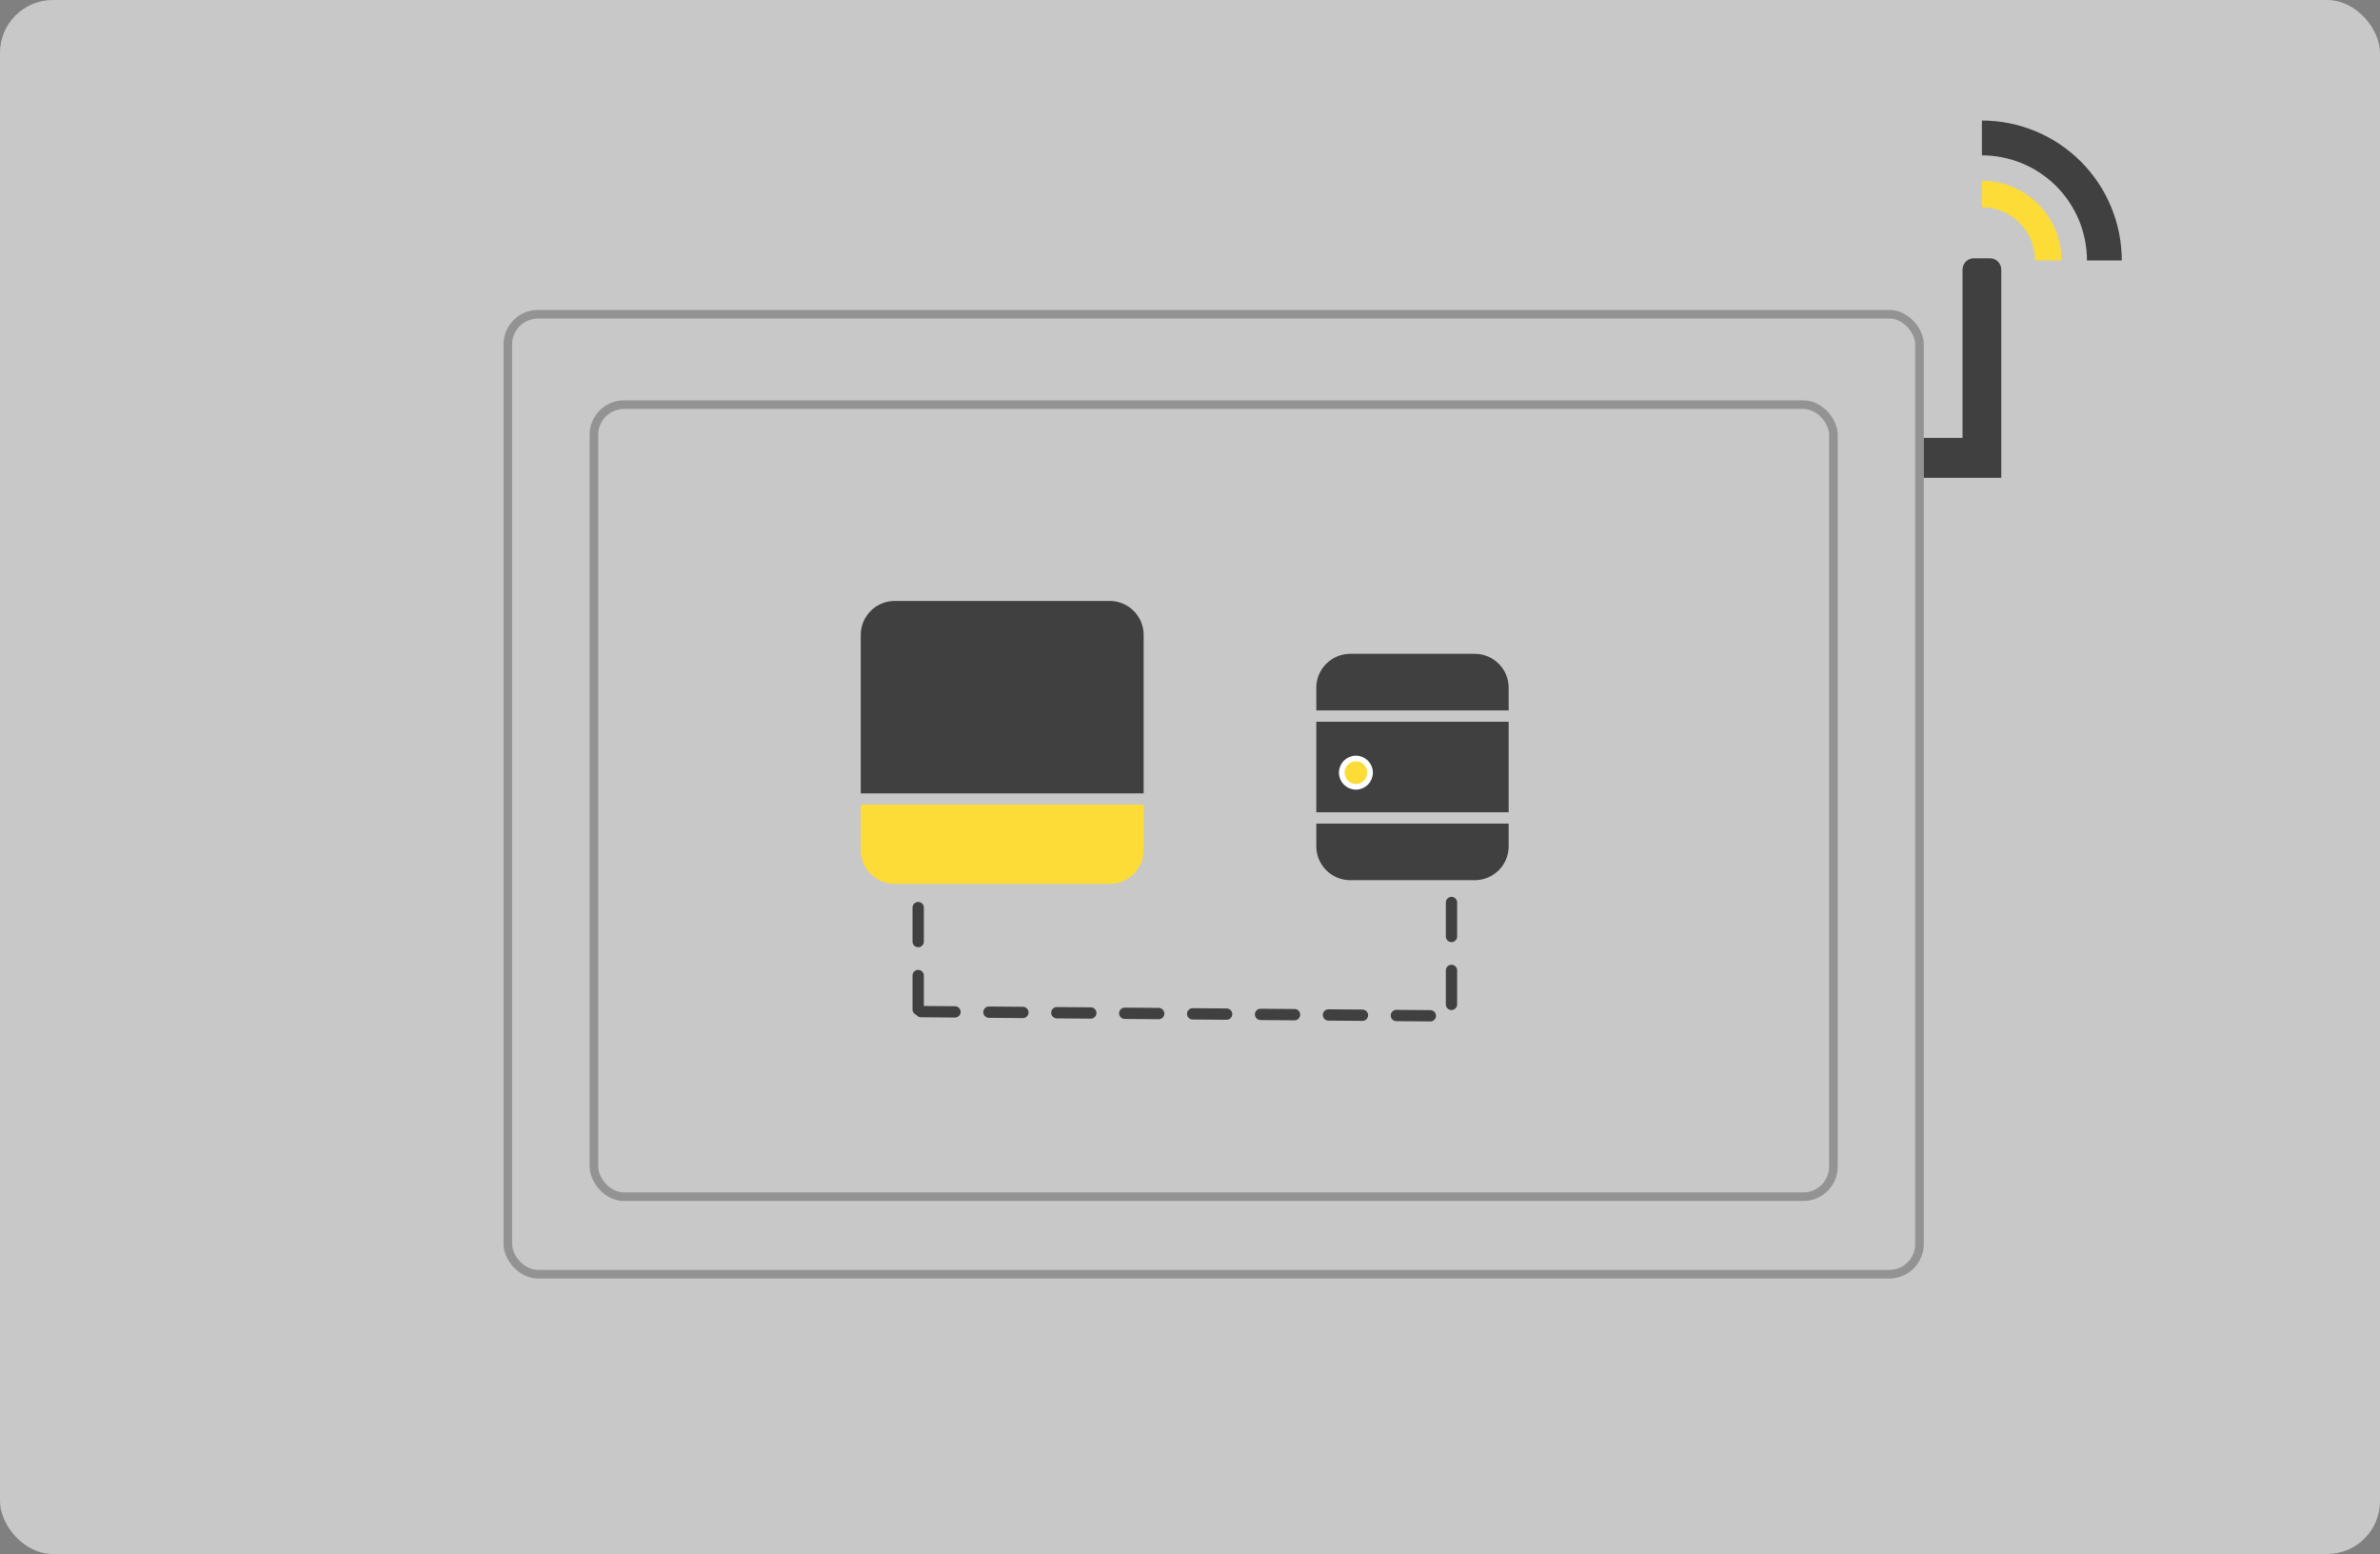 <svg width="553" height="361" viewBox="0 0 553 361" fill="none" xmlns="http://www.w3.org/2000/svg">
<rect x="0" y="0" width="553" height="361" fill="#808080" stroke="none"/>
<rect width="553" height="361" rx="12.283" fill="white" fill-opacity="0.57"/>
<path d="M305.847 159.771C305.847 155.415 309.379 151.883 313.735 151.883H342.657C347.013 151.883 350.545 155.415 350.545 159.771V165.03H305.847V159.771Z" fill="#404040"/>
<path d="M305.847 196.581C305.847 200.937 309.379 204.469 313.735 204.469H342.657C347.013 204.469 350.545 200.937 350.545 196.581V191.322H305.847V196.581Z" fill="#404040"/>
<rect x="305.847" y="167.659" width="44.698" height="21.034" fill="#404040"/>
<circle cx="315.05" cy="179.49" r="3.287" fill="#FDDC38" stroke="white" stroke-width="1.315"/>
<line x1="213.344" y1="210.839" x2="213.344" y2="234.502" stroke="#404040" stroke-width="2.629" stroke-linecap="round" stroke-dasharray="7.89 7.89"/>
<line x1="337.257" y1="209.652" x2="337.257" y2="235.922" stroke="#404040" stroke-width="2.629" stroke-linecap="round" stroke-dasharray="7.89 7.89"/>
<path d="M214 235L336 236" stroke="#404040" stroke-width="2.629" stroke-linecap="round" stroke-dasharray="7.89 7.89"/>
<path d="M200 147.492C200 143.136 203.532 139.604 207.888 139.604H257.844C262.201 139.604 265.732 143.136 265.732 147.492V184.302H200V147.492Z" fill="#404040"/>
<path d="M200 197.448C200 201.804 203.532 205.336 207.888 205.336H257.844C262.201 205.336 265.732 201.804 265.732 197.448V186.931H200V197.448Z" fill="#FDDC38"/>
<rect opacity="0.39" x="138" y="94" width="288" height="184" rx="7" stroke="#404040" stroke-width="2"/>
<rect opacity="0.39" x="118" y="73" width="328" height="223" rx="7" stroke="#404040" stroke-width="2"/>
<path d="M458.629 60C457.177 60 456 61.177 456 62.629V101.727H447V111H465V62.629C465 61.177 463.823 60 462.371 60H458.629Z" fill="#404040"/>
<path d="M479 60.5C479 58.071 478.521 55.665 477.592 53.42C476.662 51.176 475.299 49.136 473.581 47.419C471.864 45.701 469.824 44.338 467.58 43.408C465.335 42.478 462.929 42 460.5 42V48.14C462.123 48.14 463.73 48.46 465.23 49.081C466.729 49.702 468.092 50.613 469.24 51.76C470.387 52.908 471.298 54.27 471.919 55.77C472.54 57.27 472.86 58.877 472.86 60.5H479Z" fill="#FDDC38"/>
<path d="M493 60.5C493 56.232 492.159 52.006 490.526 48.063C488.893 44.12 486.499 40.537 483.481 37.519C480.463 34.501 476.88 32.107 472.937 30.474C468.994 28.841 464.768 28 460.5 28V36.088C463.706 36.088 466.88 36.72 469.842 37.947C472.804 39.173 475.495 40.971 477.762 43.238C480.029 45.505 481.827 48.196 483.053 51.158C484.28 54.12 484.912 57.294 484.912 60.5H493Z" fill="#404040"/>
</svg>
